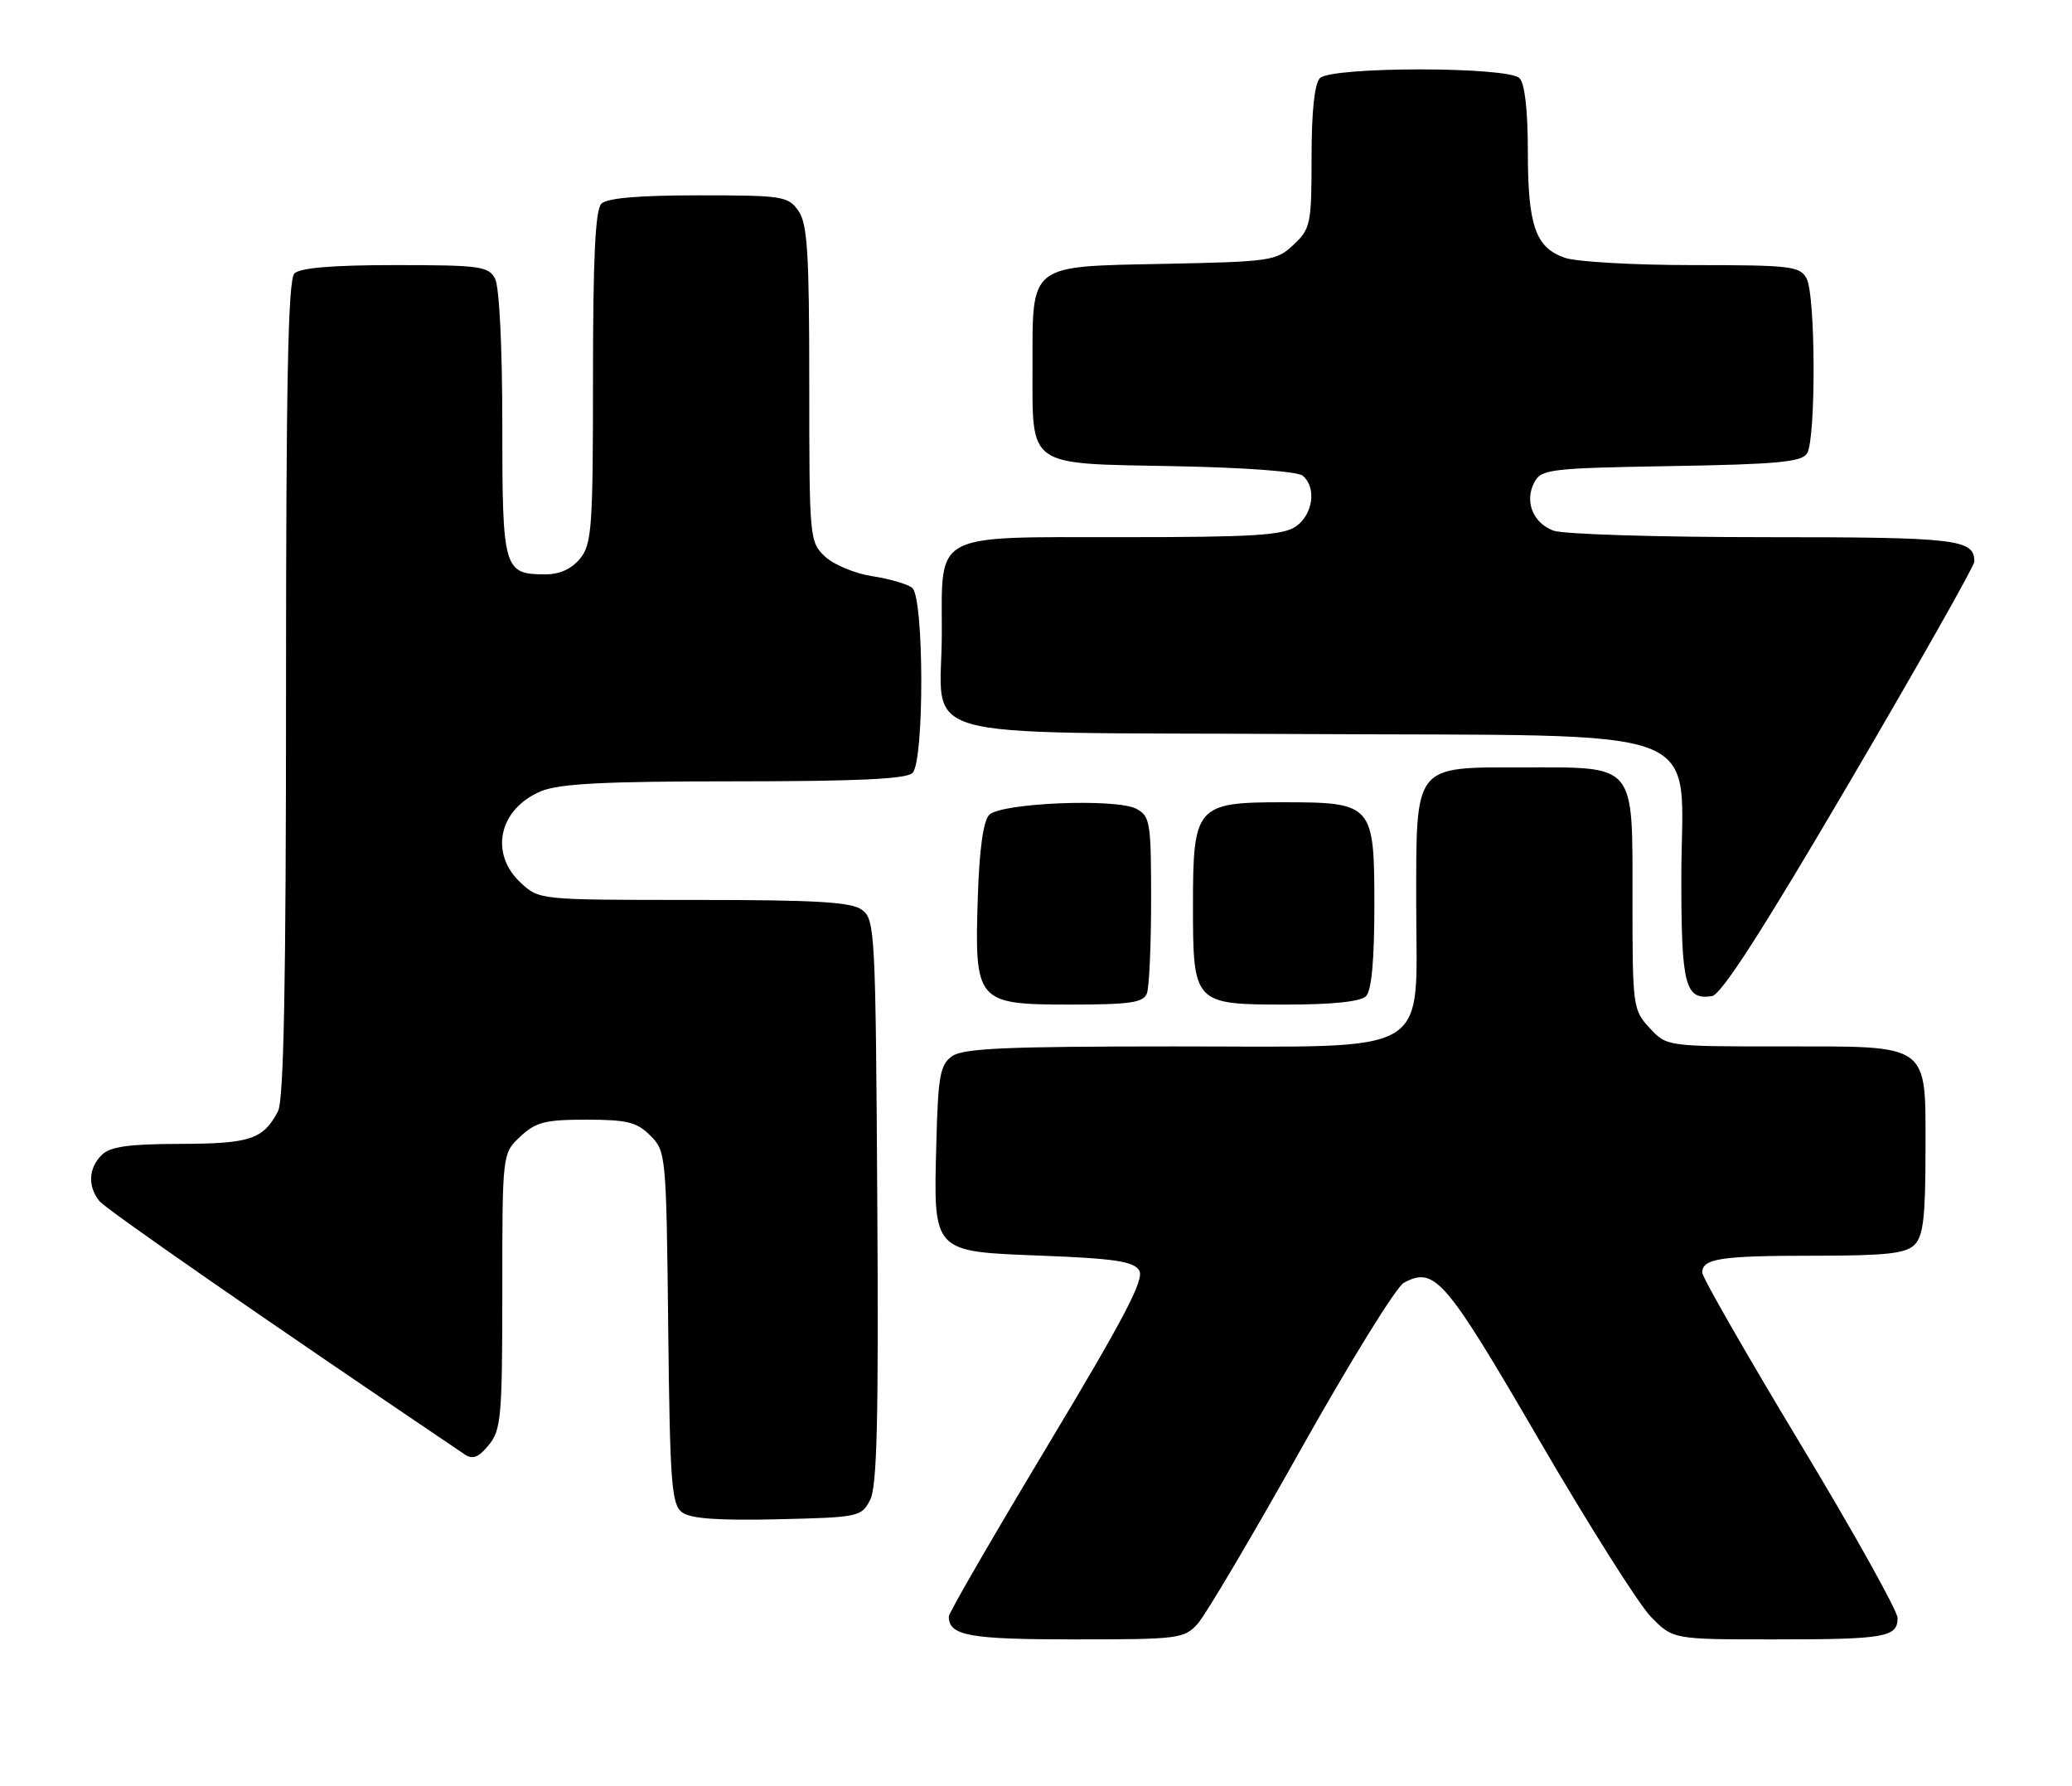 <?xml version="1.0" encoding="UTF-8" standalone="no"?>
<!DOCTYPE svg PUBLIC "-//W3C//DTD SVG 1.1//EN" "http://www.w3.org/Graphics/SVG/1.1/DTD/svg11.dtd" >
<svg xmlns="http://www.w3.org/2000/svg" xmlns:xlink="http://www.w3.org/1999/xlink" version="1.1" viewBox="0 0 297 256">
 <g >
 <path fill="currentColor"
d=" M 171.68 232.75 C 172.80 231.51 179.46 220.25 186.49 207.71 C 193.52 195.18 200.15 184.45 201.23 183.88 C 205.65 181.51 207.13 183.23 220.50 206.21 C 227.63 218.47 234.89 229.96 236.63 231.75 C 239.80 235.00 239.80 235.00 254.32 235.00 C 270.20 235.00 272.00 234.69 272.00 231.94 C 272.00 230.92 265.70 219.63 258.00 206.86 C 250.30 194.08 244.00 183.09 244.00 182.42 C 244.00 180.40 246.63 180.00 260.01 180.00 C 270.36 180.00 273.16 179.69 274.43 178.43 C 275.68 177.18 276.00 174.44 276.00 164.99 C 276.00 149.36 276.89 150.00 255.23 150.00 C 238.90 150.00 238.90 150.00 236.45 147.35 C 234.06 144.78 234.00 144.29 234.00 128.91 C 234.00 109.24 234.63 110.00 218.28 110.00 C 202.56 110.00 203.00 109.43 203.00 129.55 C 203.00 151.77 206.01 150.00 168.24 150.00 C 144.05 150.00 138.01 150.27 136.44 151.42 C 134.76 152.64 134.46 154.29 134.22 163.67 C 133.80 179.69 133.52 179.38 149.42 180.00 C 159.75 180.40 162.49 180.82 163.29 182.10 C 164.08 183.35 161.21 188.84 150.15 207.25 C 142.37 220.21 136.00 231.21 136.00 231.71 C 136.00 234.47 138.88 235.00 154.03 235.00 C 168.96 235.00 169.74 234.90 171.68 232.75 Z  M 124.73 215.00 C 125.72 213.06 125.95 203.39 125.75 172.17 C 125.51 133.56 125.42 131.78 123.56 130.42 C 122.02 129.29 117.01 129.00 99.45 129.00 C 77.32 129.00 77.29 129.00 74.65 126.55 C 70.10 122.34 71.51 115.94 77.55 113.42 C 80.15 112.33 86.55 112.00 105.27 112.00 C 122.86 112.00 129.93 111.67 130.80 110.80 C 132.51 109.09 132.46 85.61 130.75 84.26 C 130.06 83.72 127.48 82.96 125.01 82.59 C 122.54 82.21 119.50 80.94 118.26 79.78 C 116.04 77.69 116.00 77.23 116.00 55.05 C 116.00 36.21 115.74 32.07 114.44 30.22 C 112.97 28.12 112.18 28.00 100.14 28.00 C 91.57 28.00 87.01 28.39 86.20 29.20 C 85.33 30.07 85.00 37.00 85.00 54.09 C 85.00 75.62 84.83 77.99 83.16 80.06 C 81.95 81.54 80.23 82.33 78.21 82.33 C 72.18 82.33 72.00 81.71 72.00 60.81 C 72.00 49.67 71.57 41.07 70.96 39.93 C 70.02 38.17 68.76 38.00 56.66 38.00 C 47.68 38.00 43.01 38.39 42.20 39.20 C 41.29 40.11 41.00 54.70 41.00 98.77 C 41.00 141.22 40.68 157.73 39.84 159.32 C 37.70 163.33 35.87 163.94 25.82 163.97 C 18.39 163.99 15.78 164.36 14.57 165.57 C 12.68 167.46 12.55 170.06 14.25 172.17 C 15.22 173.37 38.15 189.28 66.64 208.50 C 67.75 209.25 68.62 208.90 70.06 207.14 C 71.83 204.98 72.00 203.09 72.00 185.06 C 72.00 165.35 72.00 165.35 74.58 162.92 C 76.80 160.84 78.14 160.50 84.05 160.50 C 89.89 160.50 91.29 160.85 93.22 162.78 C 95.46 165.01 95.51 165.54 95.78 190.28 C 96.03 212.63 96.26 215.65 97.76 216.78 C 98.98 217.69 102.89 217.98 111.45 217.78 C 123.11 217.51 123.48 217.43 124.73 215.00 Z  M 164.39 142.42 C 164.73 141.55 165.00 135.49 165.00 128.95 C 165.00 117.88 164.86 116.99 162.89 115.94 C 160.02 114.41 143.52 115.08 141.80 116.80 C 140.95 117.65 140.38 121.72 140.16 128.58 C 139.67 143.66 139.96 144.00 153.42 144.00 C 161.95 144.00 163.89 143.72 164.39 142.42 Z  M 195.80 142.80 C 196.60 142.00 197.00 137.66 197.00 129.86 C 197.00 115.23 196.80 115.00 183.78 115.00 C 171.51 115.00 171.00 115.58 171.00 129.67 C 171.00 143.92 171.08 144.00 184.45 144.00 C 191.01 144.00 195.02 143.58 195.80 142.80 Z  M 265.15 112.06 C 274.97 95.31 283.00 81.12 283.00 80.51 C 283.00 77.28 280.62 77.00 252.87 77.00 C 237.61 77.00 224.01 76.58 222.65 76.06 C 219.69 74.93 218.49 71.83 219.95 69.10 C 220.93 67.26 222.28 67.10 239.54 66.81 C 254.69 66.56 258.25 66.23 259.02 65.00 C 260.31 62.97 260.26 42.35 258.96 39.93 C 258.01 38.15 256.73 38.00 242.61 38.00 C 234.19 38.00 225.94 37.53 224.29 36.95 C 220.09 35.49 219.00 32.33 219.00 21.65 C 219.00 15.79 218.56 11.96 217.80 11.20 C 216.13 9.53 190.87 9.53 189.20 11.20 C 188.42 11.98 188.00 15.98 188.00 22.53 C 188.00 32.11 187.86 32.78 185.42 35.08 C 182.95 37.40 182.18 37.51 166.93 37.82 C 147.36 38.21 148.00 37.71 148.00 52.53 C 148.00 67.10 147.06 66.43 168.15 66.82 C 178.32 67.01 185.98 67.57 186.73 68.19 C 188.73 69.85 188.22 73.73 185.78 75.44 C 183.92 76.74 179.78 77.00 160.83 77.00 C 133.52 77.00 135.00 76.22 135.00 90.66 C 135.00 106.56 129.13 104.90 186.55 105.22 C 246.66 105.56 241.00 103.41 241.00 125.86 C 241.00 141.29 241.54 143.37 245.39 142.79 C 246.73 142.59 252.66 133.36 265.15 112.06 Z "/>
</g>
</svg>
